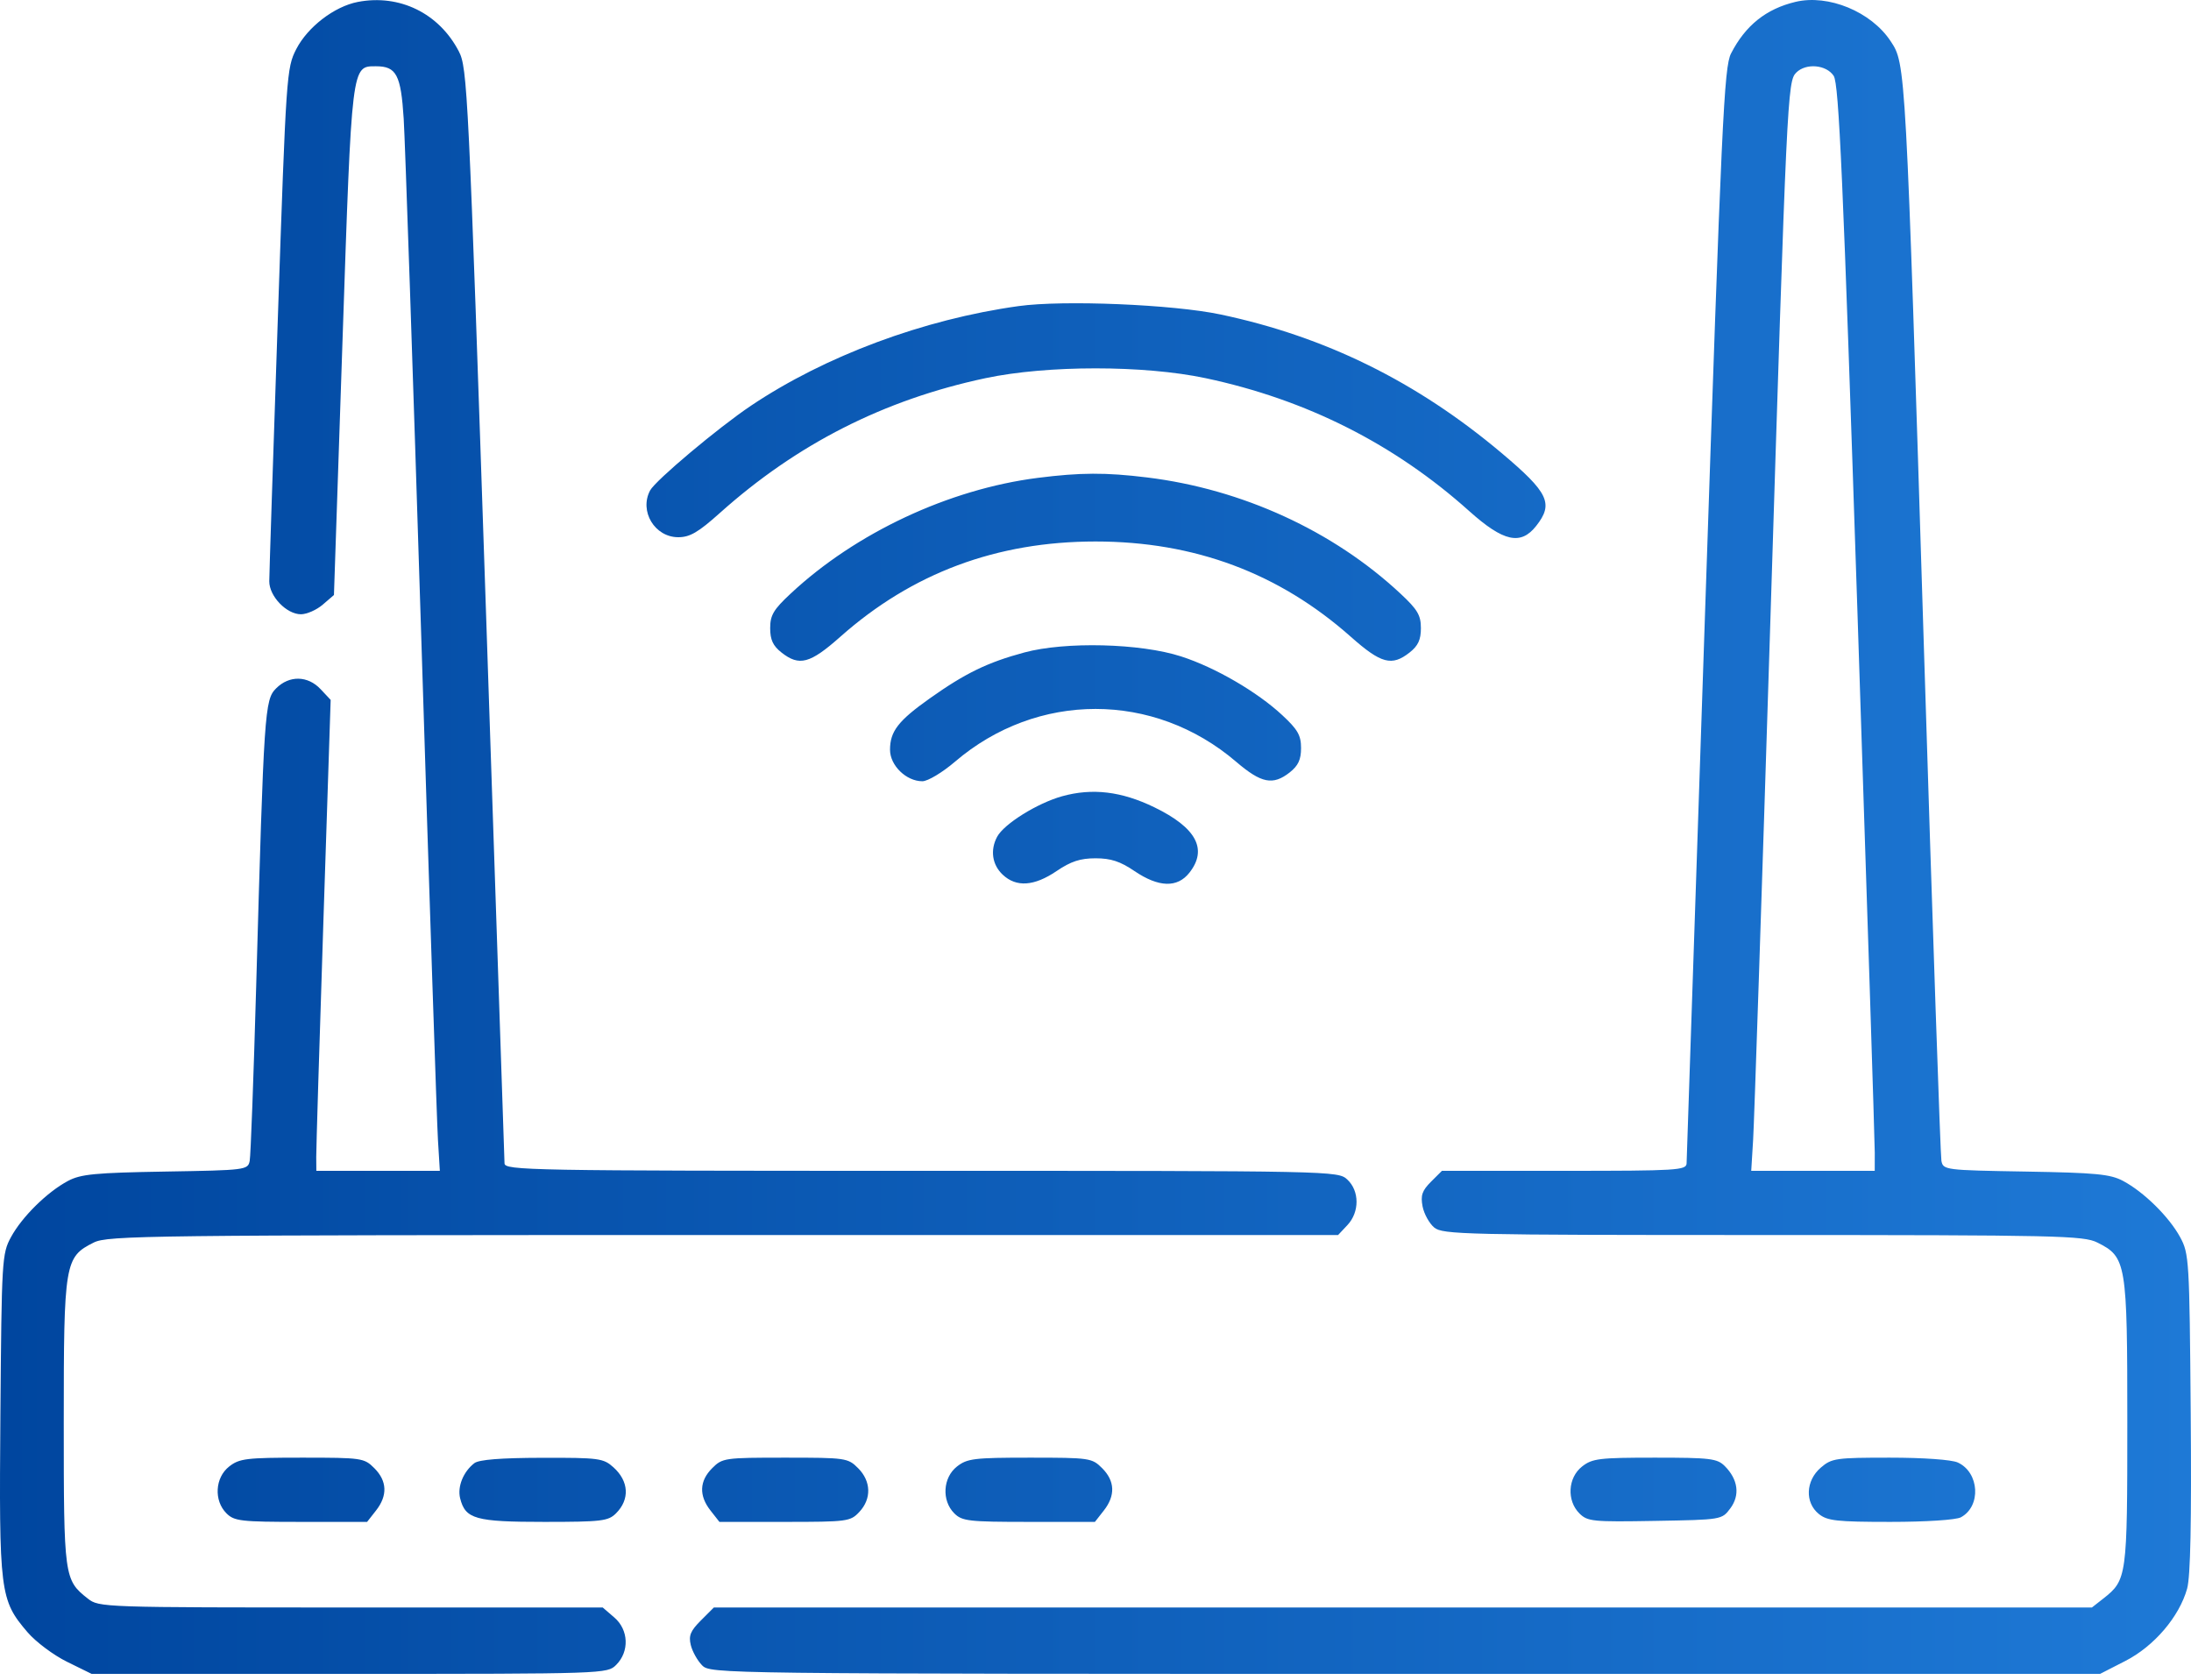 <svg width="60" height="46" viewBox="0 0 60 46" fill="none" xmlns="http://www.w3.org/2000/svg">
<path fill-rule="evenodd" clip-rule="evenodd" d="M9.799 0.053C9.156 0.177 8.426 0.737 8.112 1.347C7.848 1.862 7.836 2.029 7.608 8.733C7.48 12.505 7.374 15.739 7.374 15.919C7.373 16.329 7.847 16.822 8.241 16.822C8.401 16.822 8.671 16.703 8.839 16.558L9.145 16.295L9.38 9.319C9.637 1.716 9.624 1.815 10.299 1.815C10.855 1.815 10.979 2.05 11.055 3.249C11.093 3.847 11.308 10.192 11.533 17.35C11.757 24.507 11.964 30.746 11.993 31.214L12.045 32.064H10.354H8.663L8.66 31.683C8.659 31.473 8.747 28.571 8.856 25.234L9.055 19.167L8.78 18.874C8.429 18.5 7.922 18.49 7.562 18.851C7.247 19.165 7.229 19.448 7.015 27.022C6.945 29.505 6.865 31.651 6.838 31.791C6.788 32.04 6.739 32.047 4.53 32.084C2.603 32.117 2.213 32.154 1.863 32.34C1.291 32.644 0.601 33.325 0.3 33.881C0.054 34.334 0.045 34.495 0.011 38.729C-0.028 43.626 -0.004 43.814 0.756 44.702C0.981 44.965 1.468 45.329 1.837 45.51L2.508 45.84H9.568C16.574 45.84 16.631 45.838 16.874 45.594C17.24 45.229 17.217 44.634 16.823 44.296L16.505 44.022H9.61C2.796 44.022 2.712 44.02 2.404 43.778C1.756 43.268 1.746 43.191 1.746 38.958C1.746 34.575 1.771 34.425 2.567 34.028C2.951 33.835 4.019 33.823 19.81 33.822L36.643 33.822L36.898 33.551C37.233 33.194 37.232 32.616 36.896 32.303C36.642 32.066 36.55 32.064 25.231 32.064C14.446 32.064 13.821 32.052 13.816 31.858C13.812 31.746 13.584 24.953 13.309 16.764C12.827 2.428 12.799 1.856 12.564 1.405C12.022 0.362 10.94 -0.167 9.799 0.053ZM49.17 0.051C48.365 0.243 47.798 0.696 47.404 1.464C47.213 1.836 47.147 3.264 46.693 16.764C46.418 24.953 46.19 31.746 46.187 31.858C46.181 32.049 45.941 32.064 42.834 32.064H39.487L39.186 32.364C38.944 32.607 38.899 32.737 38.957 33.039C38.997 33.244 39.141 33.504 39.276 33.617C39.507 33.808 40.113 33.822 48.275 33.822C56.371 33.823 57.056 33.838 57.436 34.028C58.231 34.425 58.256 34.575 58.256 38.958C58.256 43.191 58.246 43.268 57.598 43.778L57.287 44.022H38.418H19.549L19.194 44.377C18.908 44.663 18.854 44.794 18.917 45.051C18.96 45.227 19.099 45.476 19.226 45.605C19.454 45.838 19.611 45.84 38.483 45.84H57.511L58.203 45.486C58.99 45.083 59.679 44.276 59.894 43.506C59.986 43.175 60.016 41.681 59.992 38.688C59.958 34.497 59.948 34.334 59.703 33.881C59.401 33.325 58.711 32.644 58.139 32.34C57.789 32.154 57.399 32.117 55.472 32.084C53.263 32.047 53.214 32.04 53.165 31.791C53.138 31.651 52.924 25.39 52.69 17.877C52.185 1.652 52.19 1.757 51.772 1.124C51.239 0.319 50.069 -0.163 49.17 0.051ZM50.216 2.079C50.358 2.297 50.472 4.864 50.864 16.705C51.126 24.604 51.34 31.291 51.34 31.565L51.339 32.064H49.648H47.957L48.009 31.214C48.038 30.746 48.245 24.507 48.47 17.35C48.933 2.553 48.949 2.229 49.19 1.988C49.457 1.721 50.015 1.771 50.216 2.079ZM27.891 8.383C25.288 8.745 22.596 9.748 20.563 11.112C19.669 11.712 17.95 13.156 17.803 13.431C17.5 13.999 17.929 14.712 18.574 14.712C18.892 14.712 19.12 14.579 19.709 14.052C21.822 12.159 24.209 10.947 26.984 10.357C28.675 9.998 31.327 9.998 33.018 10.357C35.772 10.942 38.184 12.158 40.236 13.998C41.172 14.836 41.645 14.941 42.068 14.403C42.551 13.79 42.41 13.493 41.115 12.402C38.799 10.453 36.296 9.218 33.424 8.612C32.121 8.337 29.116 8.212 27.891 8.383ZM28.418 13.087C25.987 13.396 23.431 14.593 21.648 16.26C21.182 16.694 21.091 16.849 21.091 17.203C21.091 17.52 21.168 17.687 21.4 17.869C21.888 18.253 22.181 18.175 23.012 17.438C24.977 15.694 27.293 14.829 30.001 14.829C32.709 14.829 35.025 15.694 36.991 17.438C37.822 18.175 38.114 18.253 38.602 17.869C38.834 17.687 38.911 17.52 38.911 17.203C38.911 16.849 38.82 16.694 38.355 16.26C36.513 14.539 34.014 13.393 31.411 13.075C30.277 12.936 29.585 12.939 28.418 13.087ZM28.049 17.869C27.044 18.14 26.435 18.436 25.463 19.125C24.599 19.737 24.373 20.029 24.373 20.533C24.373 20.963 24.817 21.395 25.259 21.395C25.407 21.395 25.806 21.156 26.152 20.86C28.404 18.933 31.598 18.933 33.85 20.86C34.542 21.452 34.858 21.515 35.32 21.152C35.551 20.969 35.629 20.803 35.629 20.486C35.629 20.137 35.538 19.979 35.115 19.586C34.428 18.946 33.277 18.277 32.346 17.977C31.232 17.616 29.173 17.565 28.049 17.869ZM29.085 21.806C28.405 21.996 27.495 22.563 27.306 22.916C27.111 23.28 27.17 23.683 27.459 23.954C27.831 24.304 28.32 24.271 28.934 23.855C29.326 23.589 29.583 23.505 30.001 23.505C30.419 23.505 30.677 23.589 31.068 23.855C31.731 24.304 32.242 24.319 32.572 23.899C33.078 23.256 32.76 22.665 31.609 22.107C30.71 21.671 29.913 21.576 29.085 21.806ZM6.275 40.162C5.888 40.466 5.852 41.094 6.201 41.443C6.415 41.657 6.592 41.678 8.244 41.678H10.053L10.296 41.368C10.618 40.959 10.603 40.558 10.251 40.207C9.972 39.928 9.911 39.919 8.274 39.919C6.742 39.919 6.556 39.942 6.275 40.162ZM12.991 40.069C12.688 40.302 12.521 40.714 12.601 41.033C12.744 41.6 13.019 41.678 14.903 41.678C16.479 41.678 16.657 41.656 16.87 41.443C17.251 41.062 17.223 40.564 16.799 40.183C16.523 39.935 16.404 39.919 14.841 39.923C13.718 39.925 13.116 39.973 12.991 40.069ZM19.503 40.207C19.151 40.558 19.136 40.959 19.458 41.368L19.701 41.678H21.489C23.207 41.678 23.288 41.667 23.532 41.406C23.87 41.046 23.857 40.565 23.499 40.207C23.22 39.927 23.161 39.919 21.501 39.919C19.841 39.919 19.782 39.927 19.503 40.207ZM26.206 40.162C25.819 40.466 25.783 41.094 26.132 41.443C26.346 41.657 26.523 41.678 28.175 41.678H29.984L30.227 41.368C30.549 40.959 30.534 40.558 30.182 40.207C29.903 39.928 29.842 39.919 28.205 39.919C26.673 39.919 26.487 39.942 26.206 40.162ZM43.324 40.162C42.935 40.468 42.9 41.094 43.252 41.446C43.474 41.667 43.615 41.681 45.321 41.651C47.151 41.619 47.152 41.619 47.385 41.307C47.654 40.945 47.598 40.516 47.233 40.15C47.024 39.941 46.838 39.919 45.317 39.919C43.791 39.919 43.604 39.942 43.324 40.162ZM49.861 40.193C49.447 40.55 49.422 41.148 49.808 41.461C50.04 41.649 50.298 41.678 51.77 41.678C52.74 41.678 53.564 41.624 53.697 41.553C54.26 41.252 54.207 40.322 53.612 40.051C53.442 39.974 52.668 39.919 51.751 39.919C50.272 39.919 50.161 39.935 49.861 40.193Z" fill="url(#paint0_linear_2582_17399)"/>
<defs>
<linearGradient id="paint0_linear_2582_17399" x1="0" y1="23.539" x2="60" y2="23.539" gradientUnits="userSpaceOnUse">
<stop stop-color="#00469F"/>
<stop offset="1" stop-color="#1E79D6"/>
</linearGradient>
</defs>
</svg>
